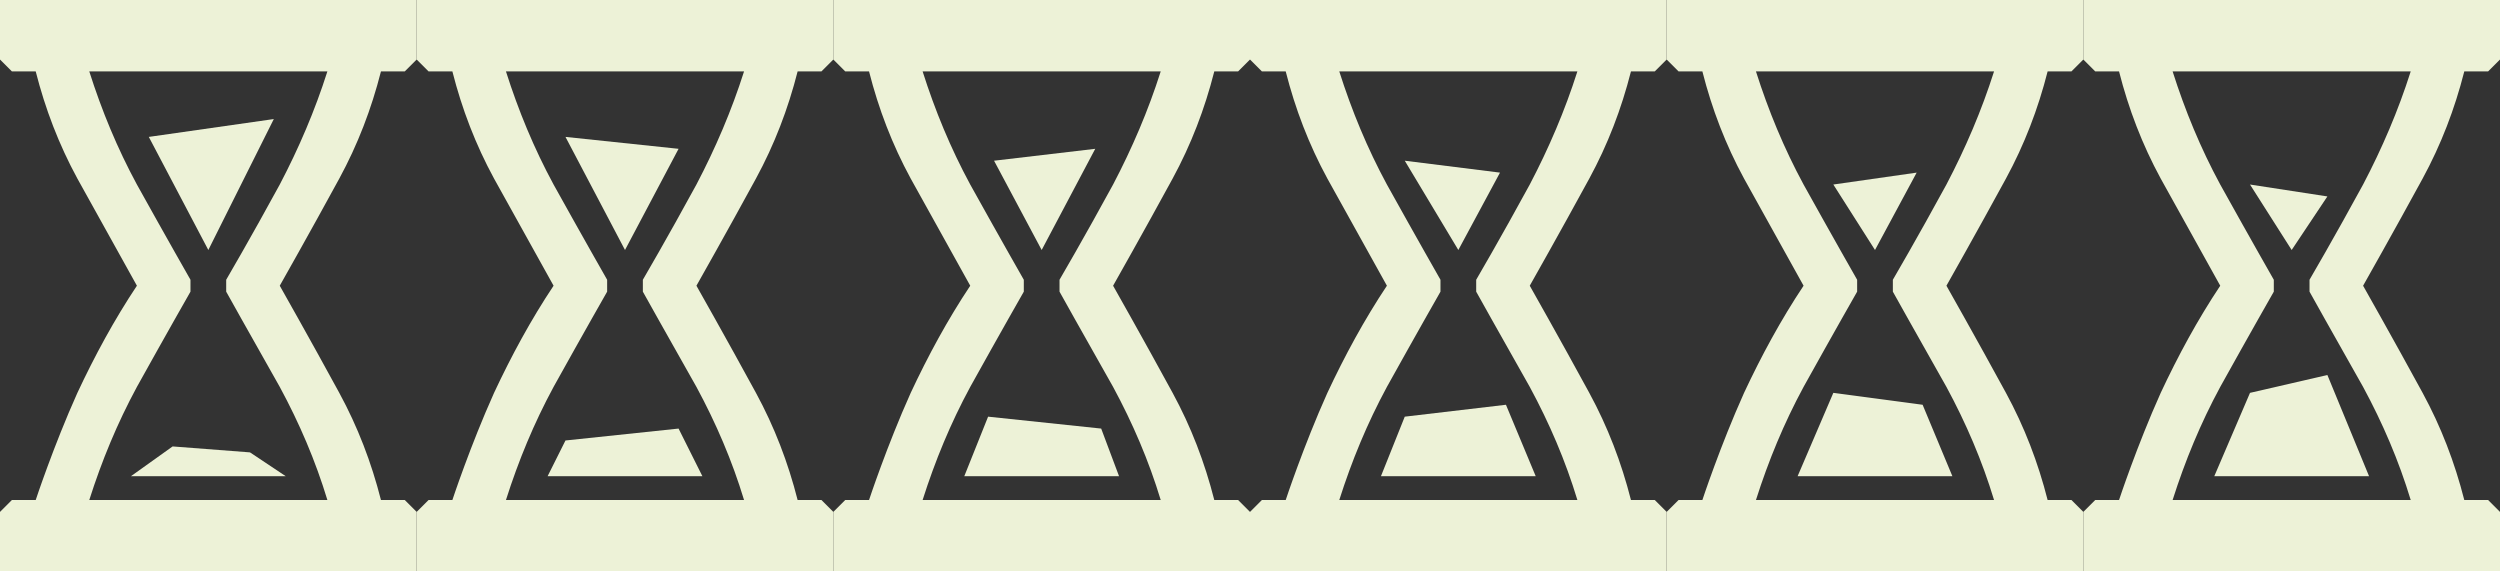 <svg enable-background="new 0 0 420 96" viewBox="0 0 420 96" xmlns="http://www.w3.org/2000/svg"><rect x="0" y="0" width="420" height="96" fill="#333333" stroke="none"/><g clip-rule="evenodd" fill="#edf2d7" fill-rule="evenodd"><path d="m385 42-7-11 13 2zm-13 38 6-14 13-3 7 17z"/><path d="m350 0h70v10l-2 2h-66l-2-2zm2 84h66l2 2v10h-70v-10zm62-72c-1.6 6.3-3.9 12.3-7 18-4.9 9-10 18-10 18s5.1 9 10 18c3.1 5.7 5.4 11.7 7 18h-58s3-9.1 7-18c2.9-6.2 6.2-12.3 10-18 0 0-5-9-10-18-3.1-5.7-5.4-11.7-7-18zm-49 72c2.1-6.6 4.7-12.9 8-19 5-9 9-16 9-16v-2s-4-7-9-16c-3.3-6.1-5.9-12.4-8-19h40c-2.1 6.6-4.8 12.9-8 19-4.9 9-9 16-9 16v2s3.9 7 9 16c3.3 6.1 6 12.4 8 19z"/><path d="m315 42-7-11 14-2zm-13 38 6-14 15 2 5 12z"/><path d="m280 0h70v10l-2 2h-66l-2-2zm2 84h66l2 2v10h-70v-10zm62-72c-1.6 6.3-3.9 12.3-7 18-4.9 9-10 18-10 18s5.1 9 10 18c3.1 5.7 5.4 11.7 7 18h-58s3-9.1 7-18c2.9-6.2 6.2-12.3 10-18 0 0-5-9-10-18-3.1-5.7-5.4-11.7-7-18zm-49 72c2.1-6.6 4.7-12.9 8-19 5-9 9-16 9-16v-2s-4-7-9-16c-3.3-6.1-5.9-12.4-8-19h40c-2.1 6.6-4.8 12.9-8 19-4.9 9-9 16-9 16v2s3.9 7 9 16c3.3 6.1 6 12.4 8 19z"/><path d="m245 42-9-15 16 2zm-13 38 4-10 17-2 5 12z"/><path d="m210 0h70v10l-2 2h-66l-2-2zm2 84h66l2 2v10h-70v-10zm62-72c-1.6 6.3-3.9 12.3-7 18-4.9 9-10 18-10 18s5.1 9 10 18c3.1 5.7 5.4 11.7 7 18h-58s3-9.1 7-18c2.9-6.2 6.2-12.3 10-18 0 0-5-9-10-18-3.1-5.7-5.4-11.7-7-18zm-49 72c2.1-6.6 4.7-12.9 8-19 5-9 9-16 9-16v-2s-4-7-9-16c-3.3-6.1-5.9-12.4-8-19h40c-2.1 6.6-4.8 12.9-8 19-4.9 9-9 16-9 16v2s3.9 7 9 16c3.3 6.1 6 12.4 8 19z"/><path d="m140 0h70v10l-2 2h-66l-2-2zm2 84h66l2 2v10h-70v-10zm62-72c-1.6 6.3-3.9 12.3-7 18-4.9 9-10 18-10 18s5.1 9 10 18c3.1 5.7 5.4 11.7 7 18h-58s3-9.1 7-18c2.9-6.2 6.2-12.3 10-18 0 0-5-9-10-18-3.1-5.7-5.4-11.7-7-18zm-49 72c2.1-6.6 4.7-12.9 8-19 5-9 9-16 9-16v-2s-4-7-9-16c-3.3-6.1-5.9-12.4-8-19h40c-2.1 6.6-4.8 12.9-8 19-4.9 9-9 16-9 16v2s3.9 7 9 16c3.3 6.1 6 12.4 8 19z"/><path d="m175 42-8-15 17-2zm-13 38 4-10 19 2 3 8z"/><path d="m70 0h70v10l-2 2h-66l-2-2zm2 84h66l2 2v10h-70v-10zm62-72c-1.6 6.3-3.9 12.3-7 18-4.9 9-10 18-10 18s5.1 9 10 18c3.1 5.7 5.4 11.7 7 18h-58s3-9.1 7-18c2.9-6.2 6.2-12.3 10-18 0 0-5-9-10-18-3.1-5.7-5.4-11.7-7-18zm-49 72c2.1-6.6 4.7-12.9 8-19 5-9 9-16 9-16v-2s-4-7-9-16c-3.3-6.1-5.9-12.4-8-19h40c-2.1 6.6-4.8 12.9-8 19-4.9 9-9 16-9 16v2s3.9 7 9 16c3.3 6.1 6 12.4 8 19z"/><path d="m105 42-10-19 19 2zm-13 38 3-6 19-2 4 8z"/><path d="m0 0h70v10l-2 2h-66l-2-2zm2 84h66l2 2v10h-70v-10zm62-72c-1.6 6.3-3.9 12.3-7 18-4.9 9-10 18-10 18s5.1 9 10 18c3.1 5.7 5.4 11.7 7 18h-58s3-9.1 7-18c2.9-6.2 6.2-12.3 10-18 0 0-5-9-10-18-3.1-5.7-5.4-11.7-7-18zm-49 72c2.1-6.6 4.7-12.9 8-19 5-9 9-16 9-16v-2s-4-7-9-16c-3.3-6.1-5.9-12.4-8-19h40c-2.1 6.6-4.8 12.9-8 19-4.9 9-9 16-9 16v2s3.9 7 9 16c3.3 6.1 6 12.4 8 19z"/><path d="m35 42-10-19 21-3zm-13 38 7-5 13 1 6 4z"/></g></svg>